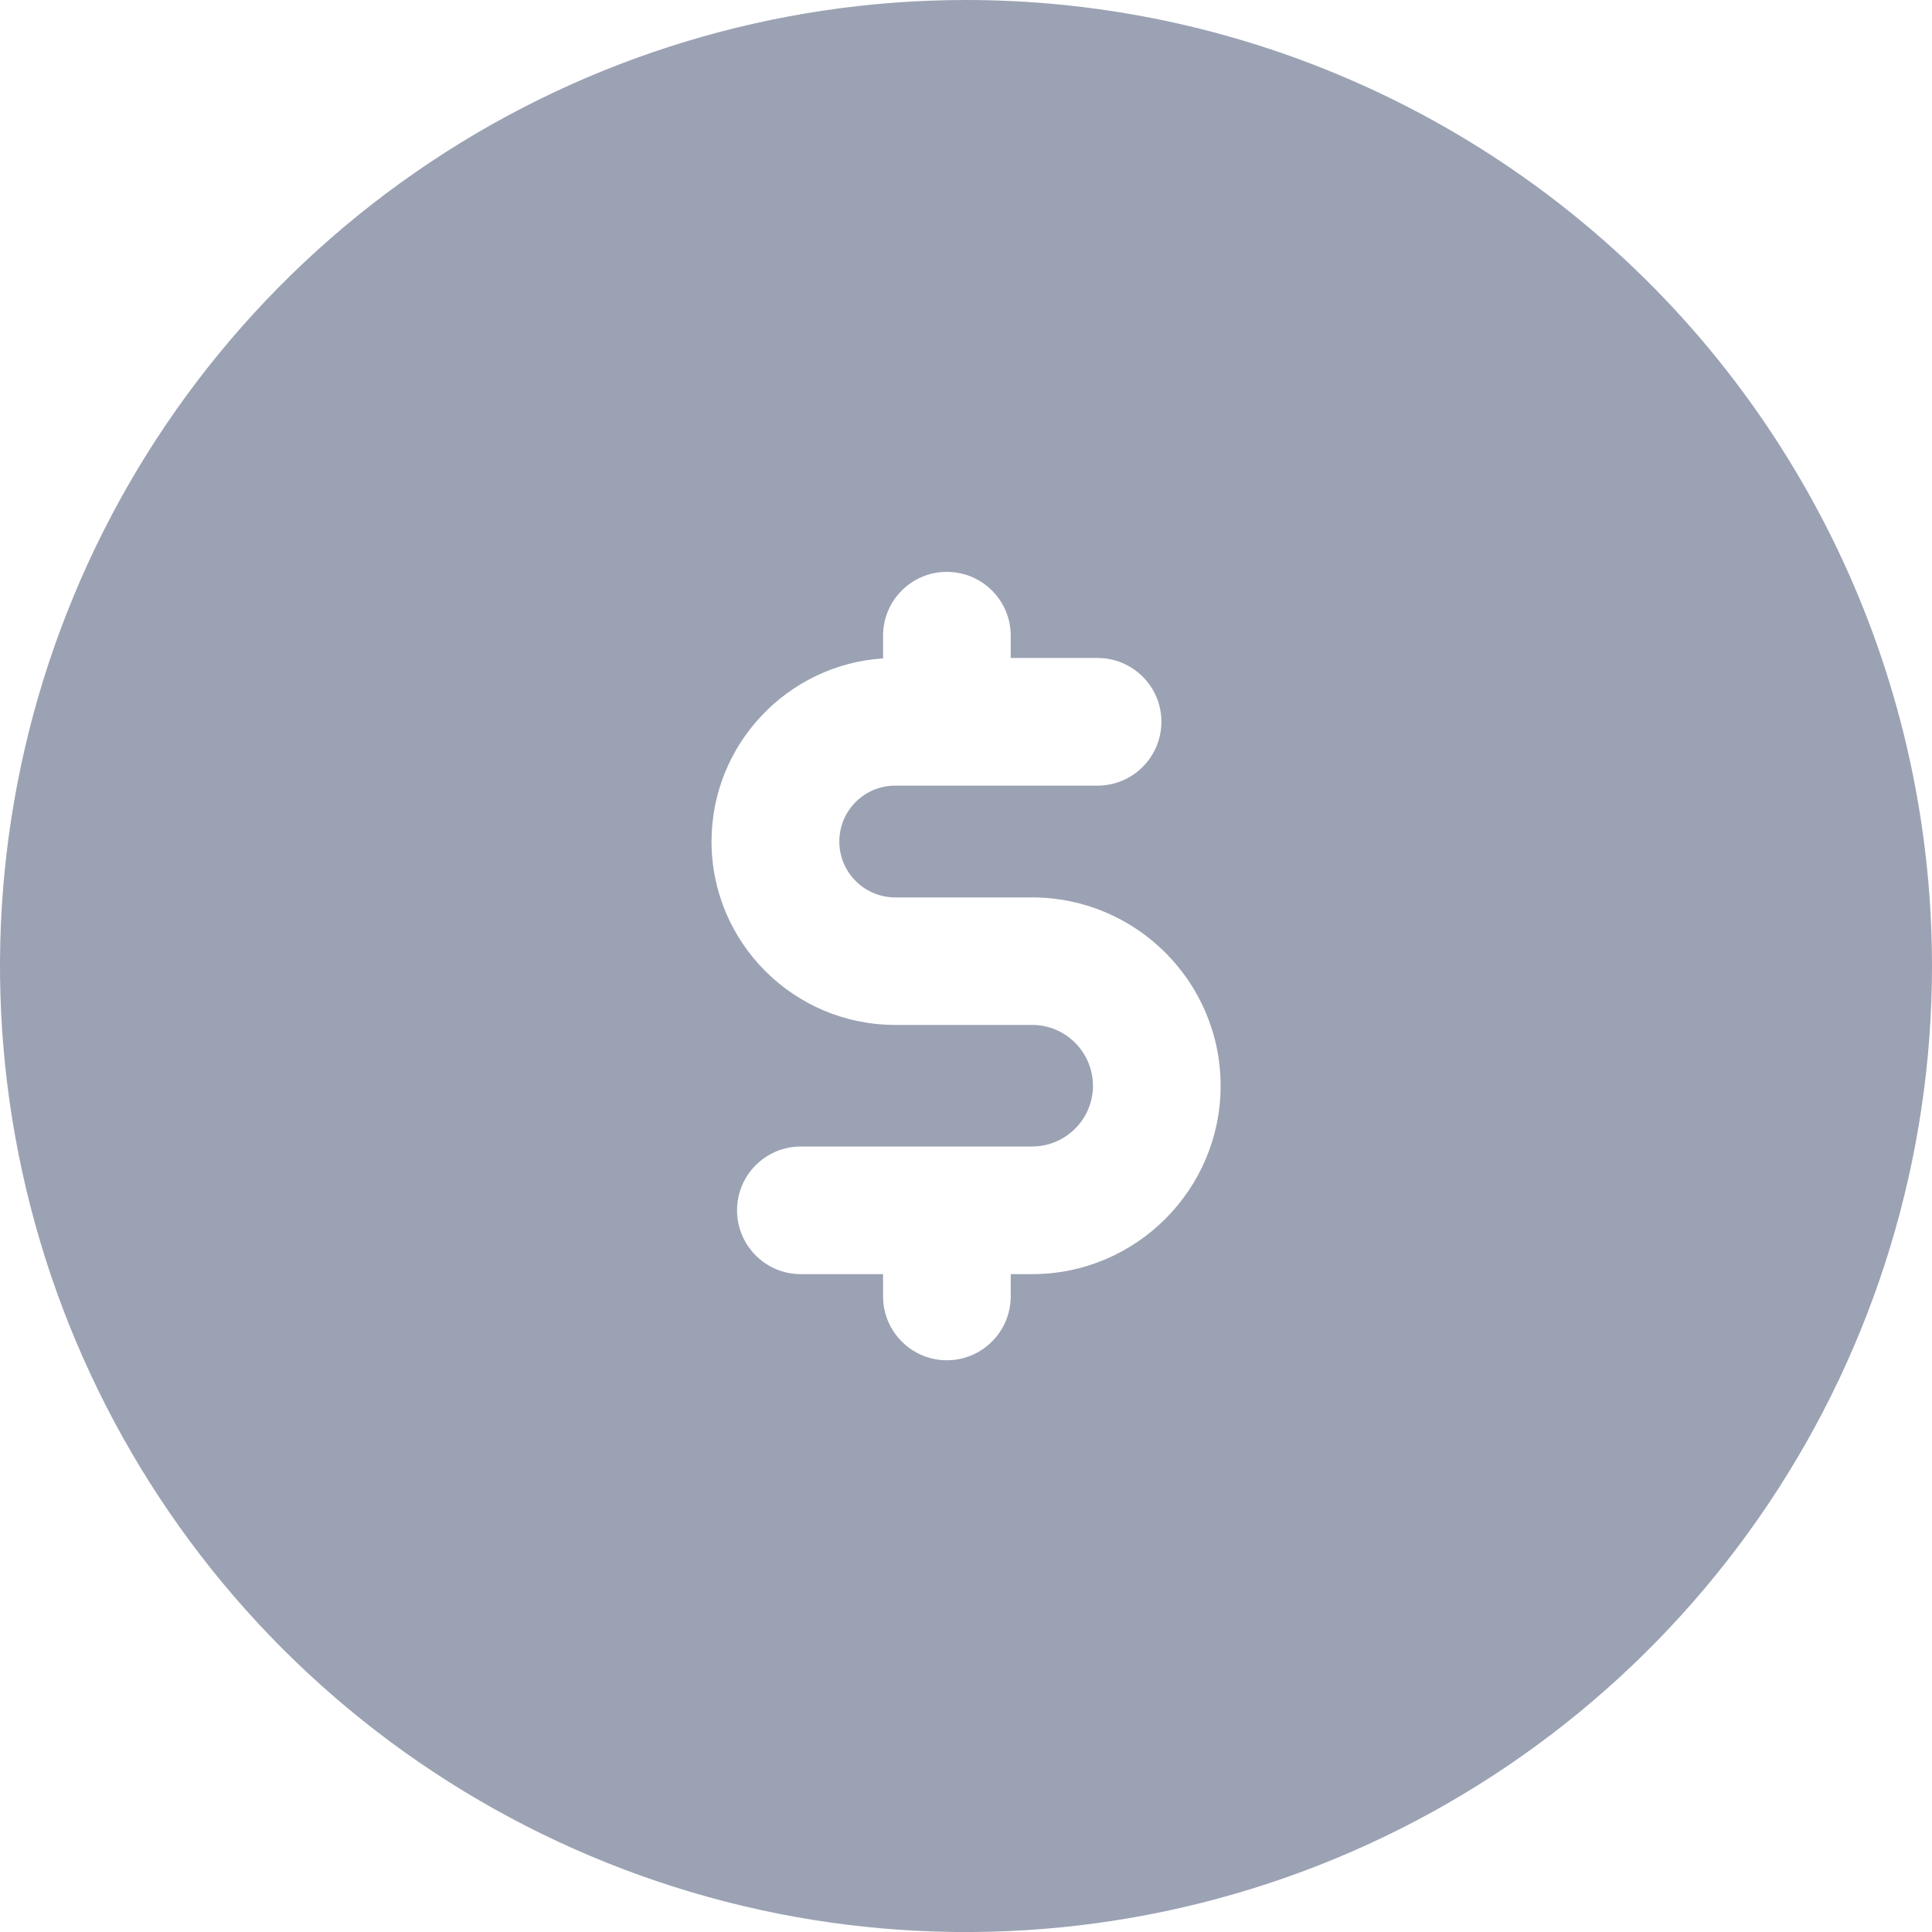 <svg width="14" height="14" viewBox="0 0 14 14" fill="none" xmlns="http://www.w3.org/2000/svg">
<path fill-rule="evenodd" clip-rule="evenodd" d="M3.111 1.18C4.262 0.411 5.616 0 7 0C7.919 0 8.83 0.181 9.679 0.533C10.528 0.885 11.3 1.4 11.95 2.05C12.6 2.7 13.115 3.472 13.467 4.321C13.819 5.17 14 6.081 14 7C14 8.384 13.589 9.738 12.82 10.889C12.051 12.04 10.958 12.937 9.679 13.467C8.4 13.997 6.992 14.136 5.634 13.866C4.277 13.595 3.029 12.929 2.05 11.95C1.071 10.971 0.405 9.723 0.135 8.366C-0.136 7.008 0.003 5.6 0.533 4.321C1.063 3.042 1.96 1.949 3.111 1.18ZM6.487 6.503H7.479C8.232 6.503 8.845 7.115 8.845 7.868C8.845 8.62 8.232 9.233 7.479 9.233H7.324V9.394C7.324 9.649 7.117 9.857 6.861 9.857C6.606 9.857 6.399 9.649 6.399 9.394V9.233H5.803C5.548 9.233 5.341 9.026 5.341 8.77C5.341 8.515 5.548 8.308 5.803 8.308H7.479C7.722 8.308 7.92 8.11 7.92 7.868C7.92 7.625 7.722 7.427 7.479 7.427H6.487C5.753 7.427 5.156 6.831 5.156 6.098C5.156 5.394 5.706 4.816 6.399 4.771V4.606C6.399 4.351 6.606 4.144 6.861 4.144C7.117 4.144 7.324 4.351 7.324 4.606V4.768H7.953C8.209 4.768 8.416 4.975 8.416 5.23C8.416 5.485 8.209 5.693 7.953 5.693H6.487C6.263 5.693 6.082 5.874 6.082 6.098C6.082 6.321 6.263 6.503 6.487 6.503Z" fill="#9BA2B3"/>
</svg>
